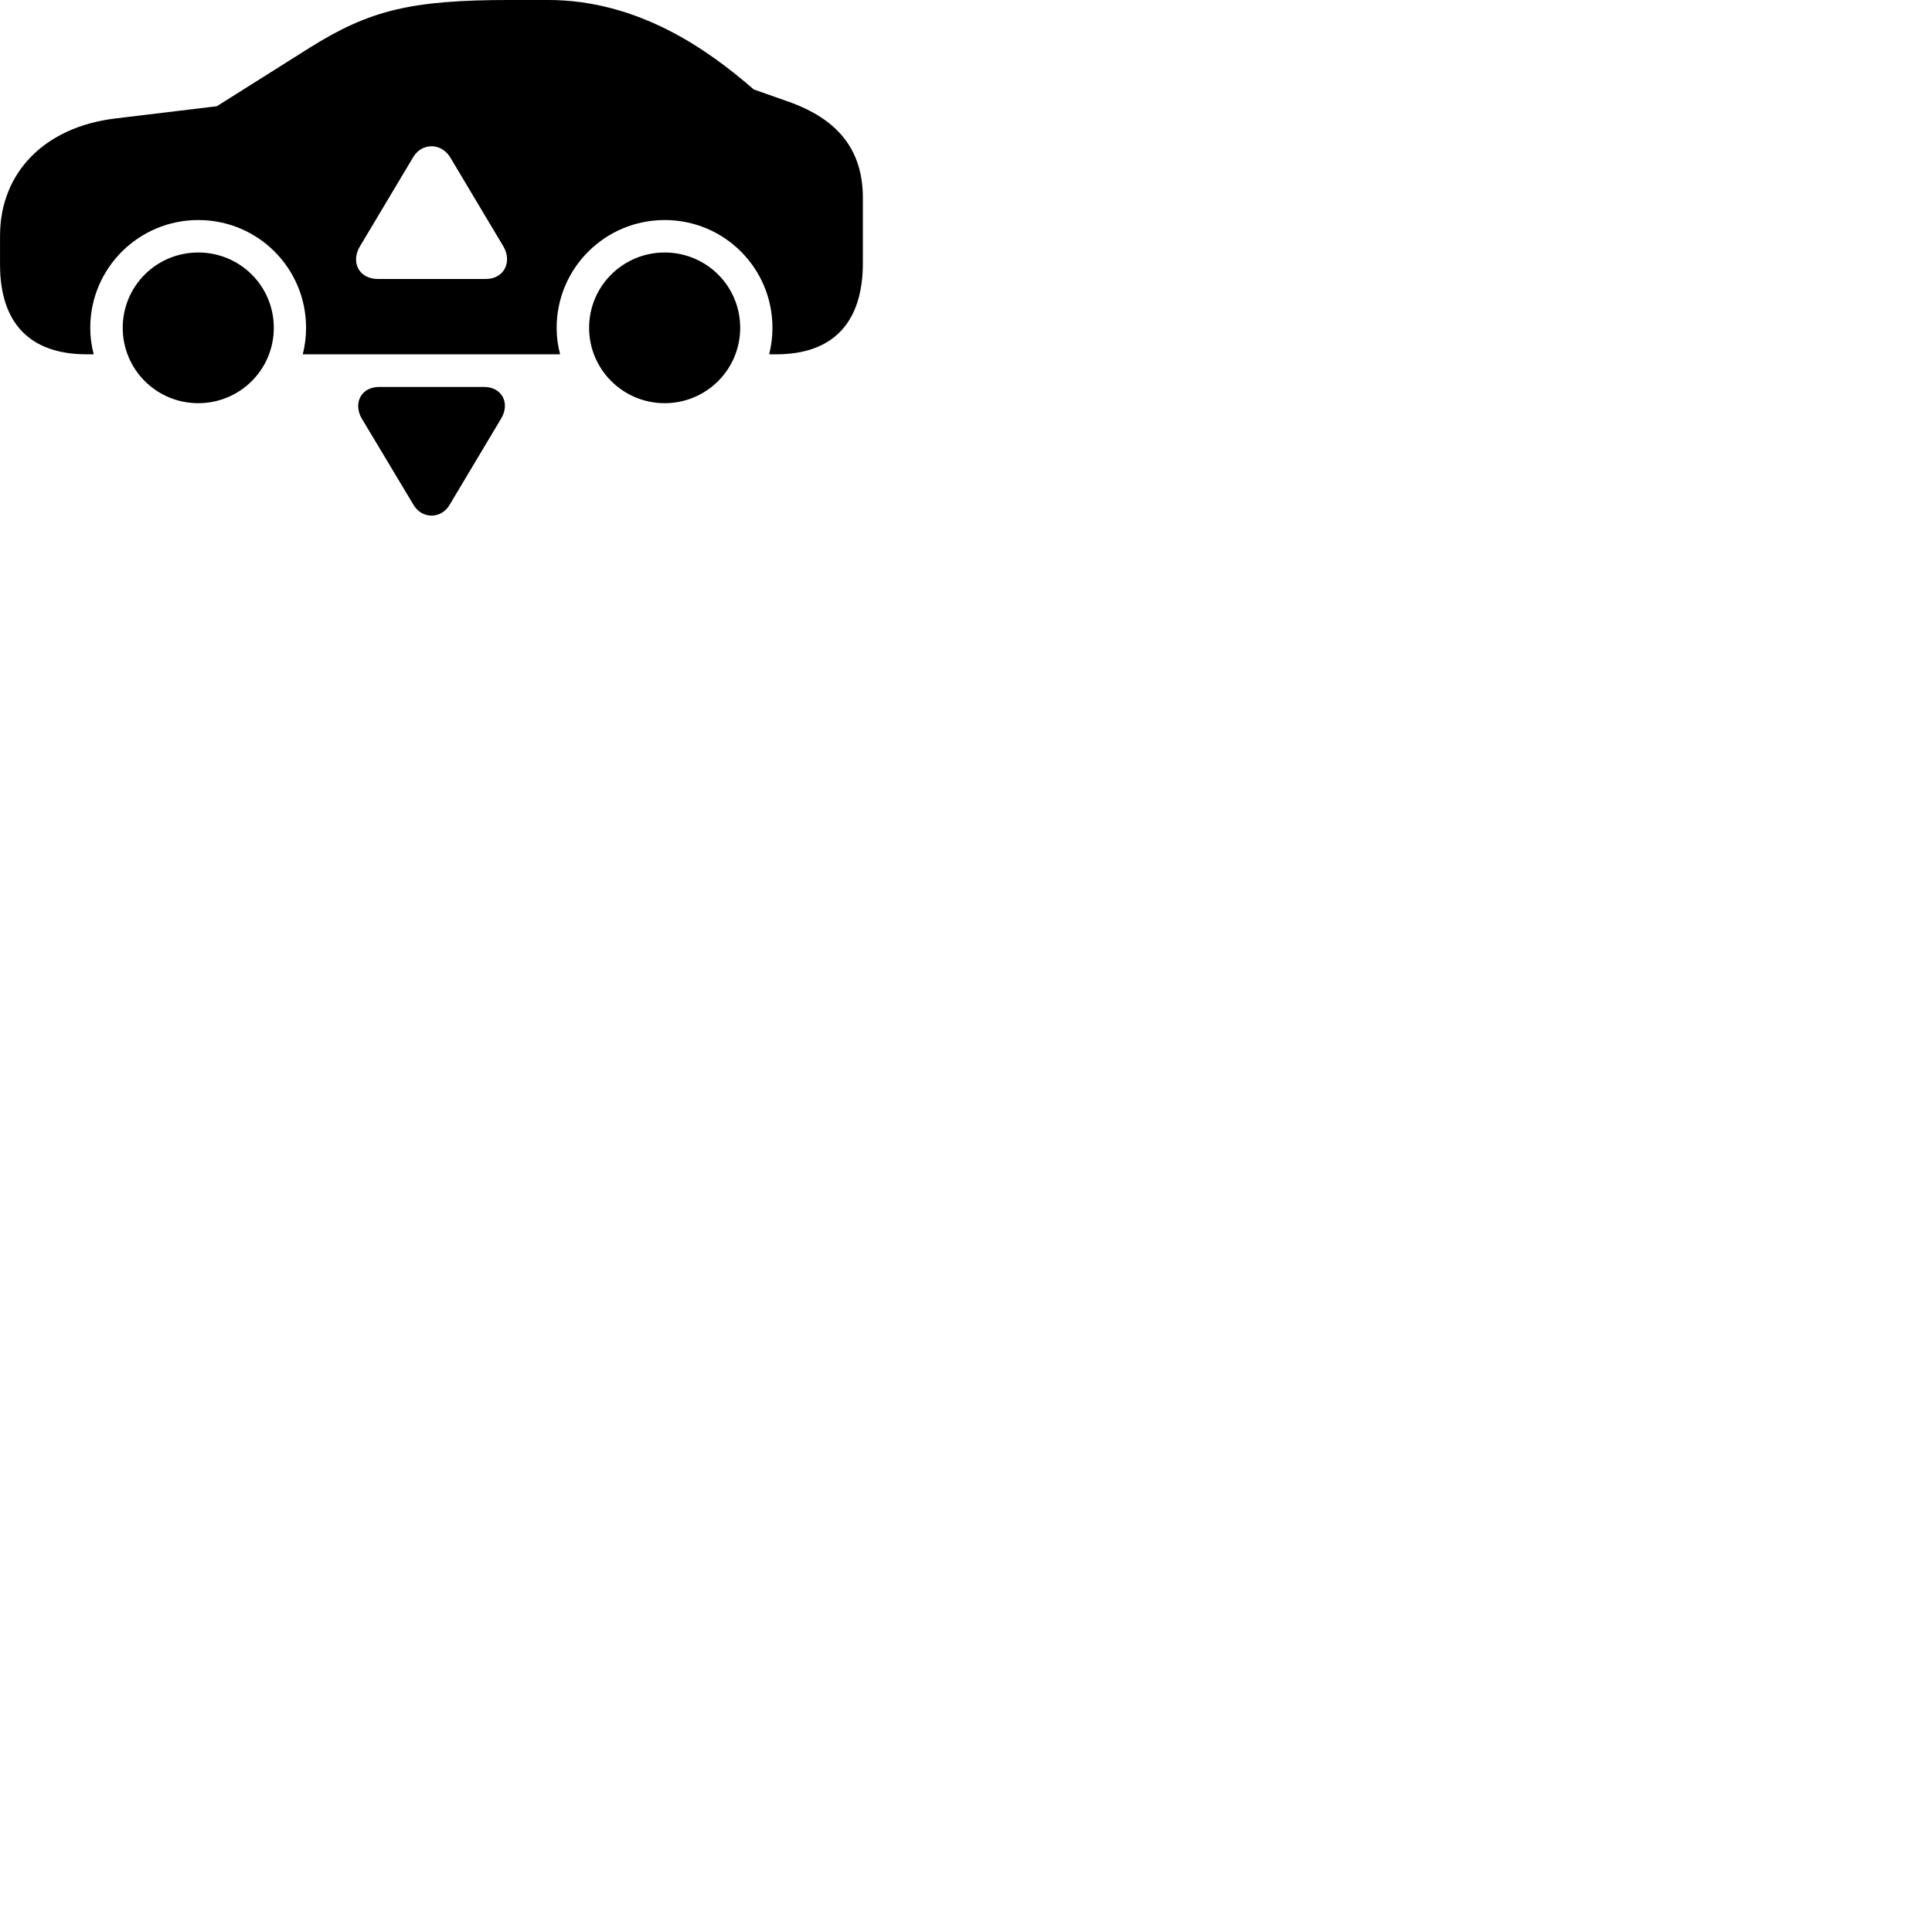 
        <svg xmlns="http://www.w3.org/2000/svg" viewBox="0 0 100 100">
            <path d="M4.492 18.339H4.852C4.732 17.899 4.672 17.439 4.672 16.969C4.672 13.879 7.182 11.389 10.262 11.389C13.352 11.389 15.842 13.879 15.842 16.969C15.842 17.439 15.782 17.899 15.672 18.339H28.992C28.872 17.899 28.812 17.439 28.812 16.969C28.812 13.879 31.322 11.389 34.402 11.389C37.492 11.389 39.982 13.879 39.982 16.969C39.982 17.439 39.922 17.899 39.812 18.339H40.172C43.112 18.339 44.662 16.709 44.662 13.609V10.249C44.662 7.709 43.322 6.149 40.802 5.259L39.012 4.629C36.672 2.589 33.052 -0.001 28.362 -0.001H26.422C21.292 -0.001 19.142 0.519 16.032 2.469L11.222 5.499L5.992 6.129C2.272 6.569 0.002 8.969 0.002 12.199V13.699C0.002 16.739 1.562 18.339 4.492 18.339ZM19.552 14.439C18.572 14.439 18.142 13.549 18.632 12.749L21.372 8.159C21.822 7.369 22.852 7.379 23.312 8.159L26.052 12.749C26.532 13.559 26.082 14.439 25.152 14.439ZM10.262 20.869C12.422 20.869 14.172 19.129 14.172 16.969C14.172 14.799 12.422 13.069 10.262 13.069C8.102 13.069 6.352 14.799 6.352 16.969C6.352 19.129 8.102 20.869 10.262 20.869ZM34.402 20.869C36.562 20.869 38.312 19.129 38.312 16.969C38.312 14.799 36.562 13.069 34.402 13.069C32.252 13.069 30.492 14.799 30.492 16.969C30.492 19.129 32.252 20.869 34.402 20.869ZM19.622 20.029C18.682 20.029 18.272 20.879 18.722 21.659L21.402 26.129C21.842 26.879 22.842 26.869 23.272 26.129L25.942 21.659C26.412 20.869 25.982 20.029 25.062 20.029Z" />
        </svg>
    